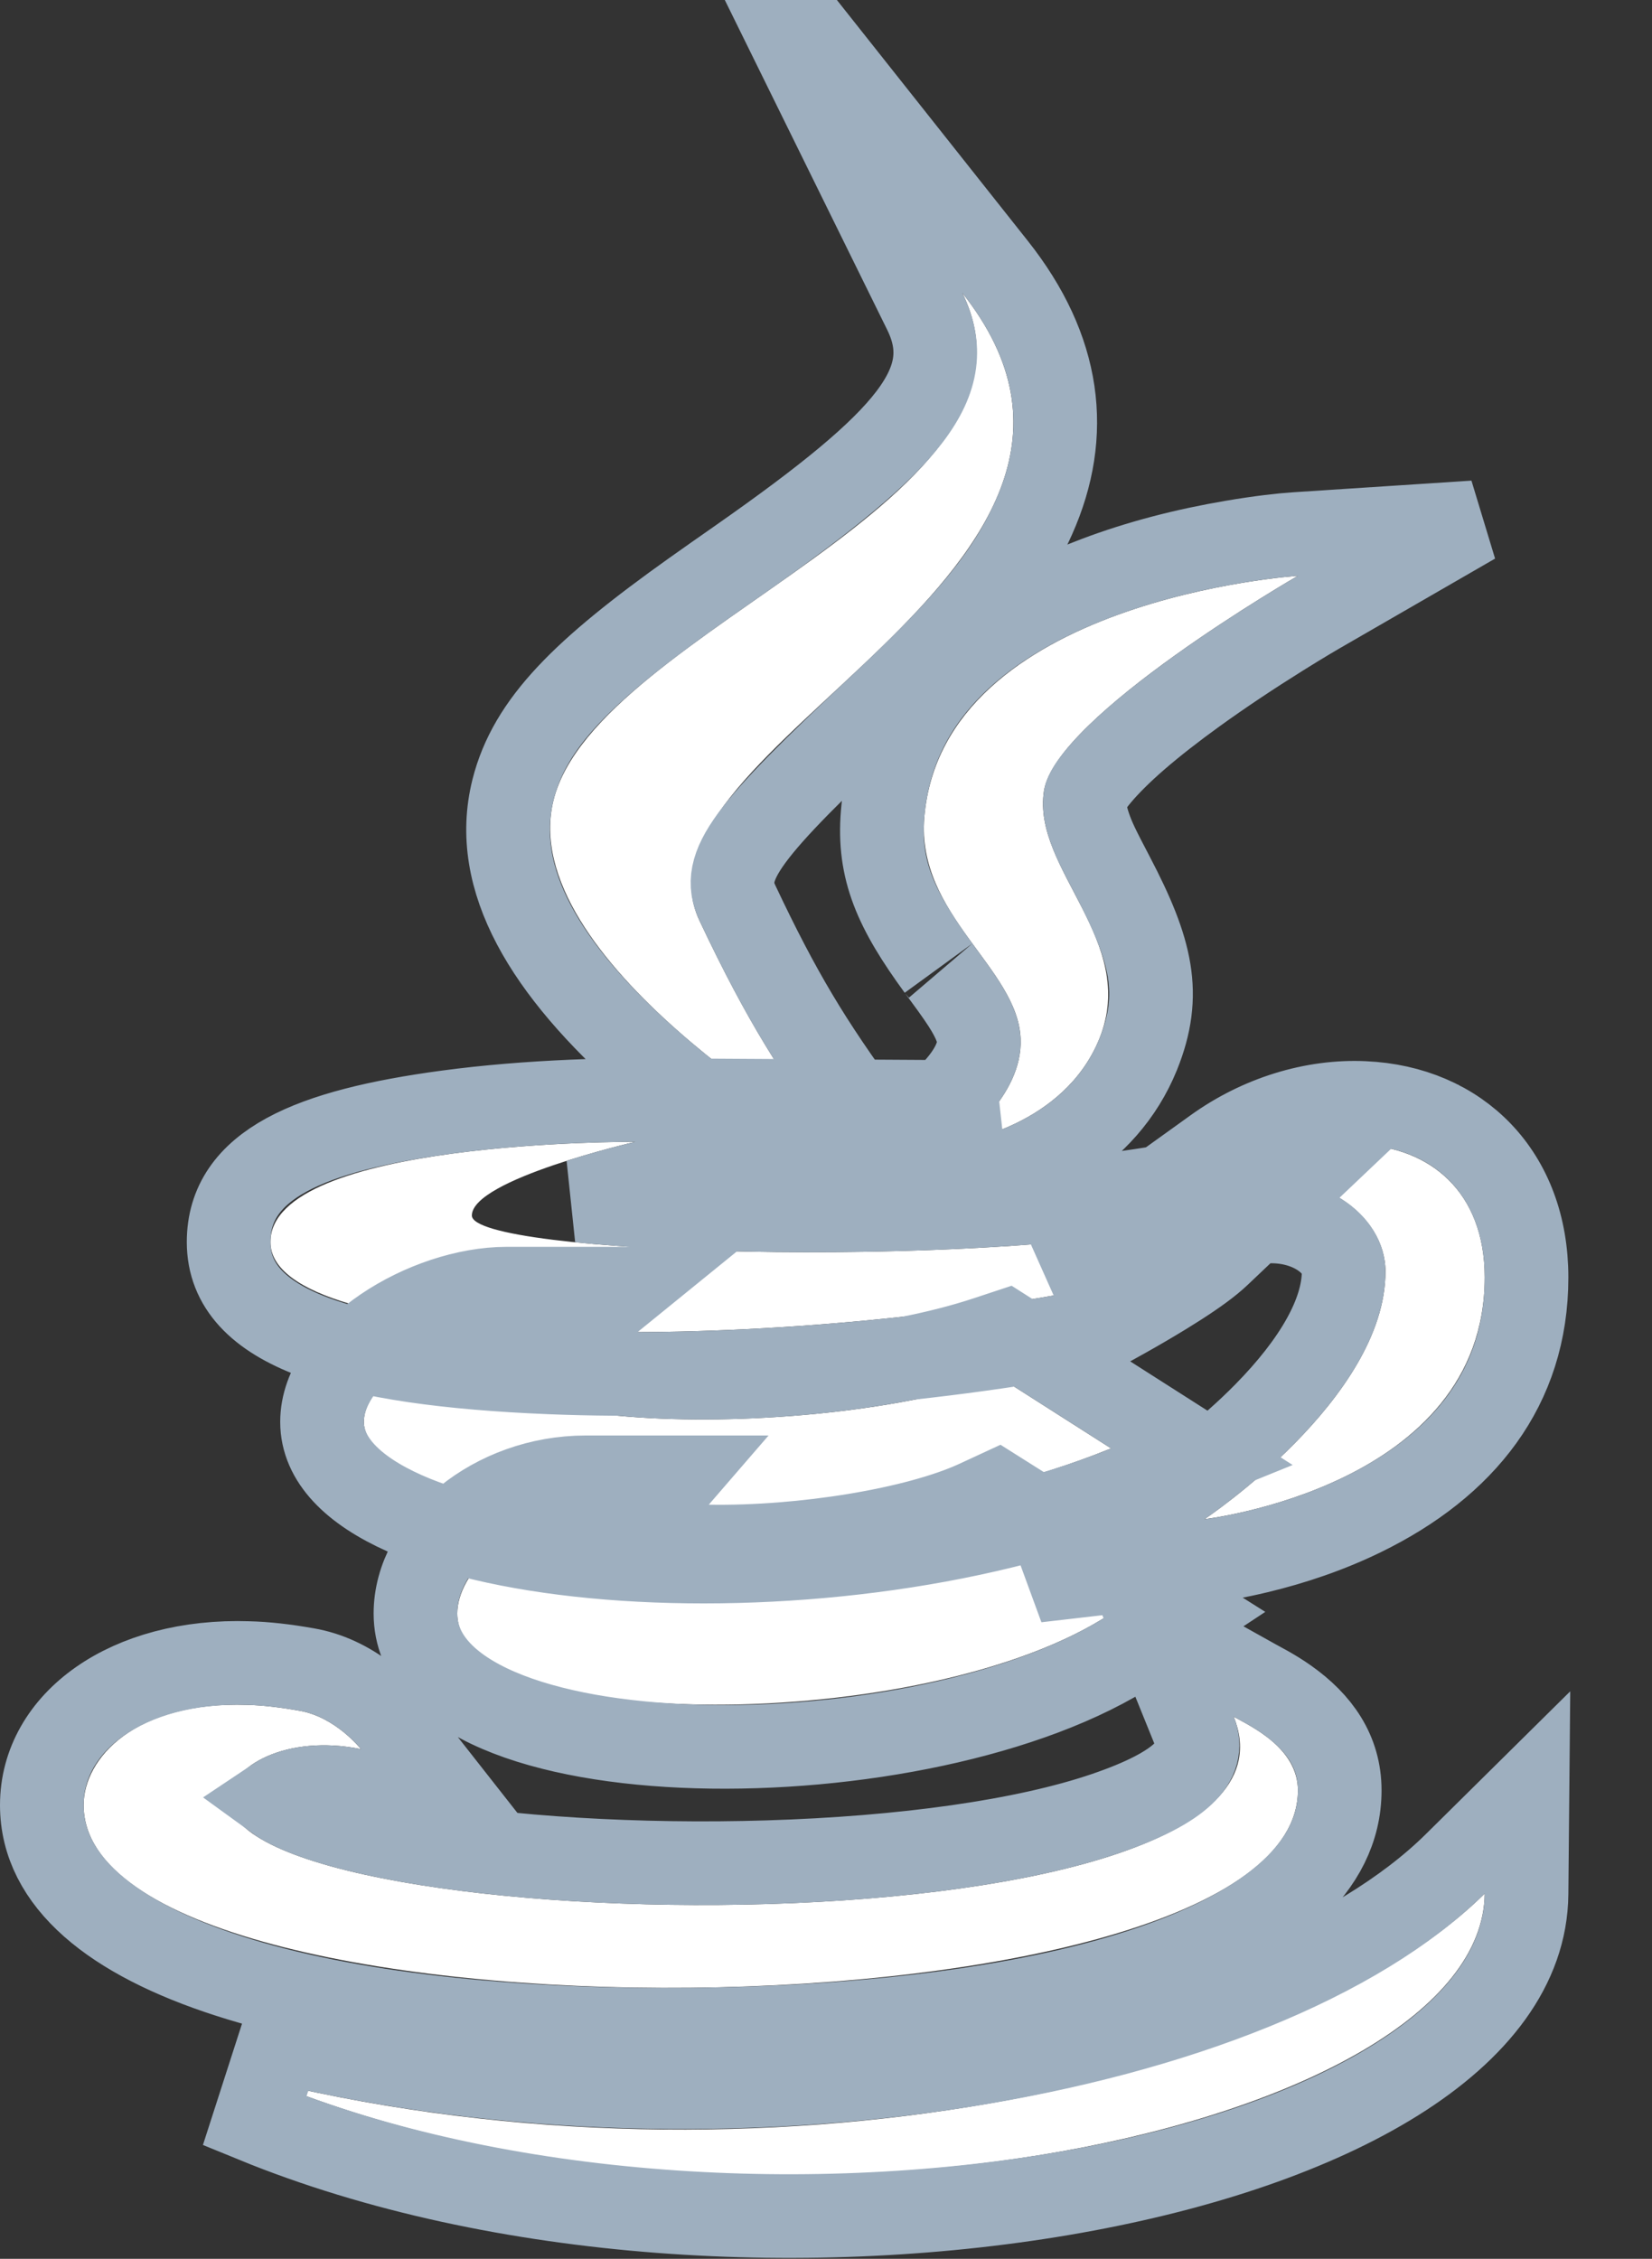 <?xml version="1.0" encoding="UTF-8"?>
<svg width="79px" height="108px" viewBox="0 0 79 108" version="1.1" xmlns="http://www.w3.org/2000/svg" xmlns:xlink="http://www.w3.org/1999/xlink">
    <rect x="0" y="0" width="79" height="108" fill="#333333" stroke="none"/>
    <!-- Generator: Sketch 47.1 (45422) - http://www.bohemiancoding.com/sketch -->
    <title>I_java Copy</title>
    <desc>Created with Sketch.</desc>
    <defs>
        <path d="M42.015,0 C46.883,9.884 24.549,16.015 22.473,24.243 C20.571,31.82 35.716,40.594 35.733,40.594 C33.43,37.458 31.755,34.903 29.452,30.022 C25.561,21.777 52.518,13.249 42.015,0 Z M58.067,13.531 C58.067,13.531 41.072,14.641 40.2,25.089 C39.816,29.74 44.667,32.278 44.806,35.66 C44.928,38.427 41.875,40.594 41.875,40.594 C41.875,40.594 46.865,39.871 48.575,35.66 C50.459,30.991 45.347,27.573 45.923,23.821 C46.464,20.226 58.067,13.531 58.067,13.531 Z M26.381,40.594 C26.381,40.594 8.933,40.488 8.933,45.386 C8.933,50.513 31.703,50.795 48.017,47.641 C48.017,47.641 51.751,45.633 52.902,44.54 C42.207,46.707 18.565,45.985 18.565,44.117 C18.565,42.391 26.381,40.594 26.381,40.594 Z M61.138,40.735 C59.218,40.647 57.09,41.263 55.275,42.567 C59.044,41.739 62.254,44.082 62.254,46.795 C62.254,52.874 53.6,58.635 53.6,58.635 C53.6,58.635 67,57.085 67,47.077 C67,42.937 64.33,40.876 61.138,40.735 Z M20.24,49.614 C17.518,49.614 13.4,51.887 13.4,53.984 C13.4,58.212 33.936,61.419 49.133,55.252 L43.829,51.87 C33.517,55.288 14.621,54.178 20.24,49.614 Z M24.008,58.635 C20.257,58.635 17.867,61.278 17.867,63.146 C17.867,68.907 40.252,69.013 49.133,63.146 L43.55,59.622 C36.92,62.688 20.17,63.075 24.008,58.635 Z M7.817,67.515 C2.478,67.339 0,70.052 0,72.307 C0,84.288 58.067,83.848 58.067,71.603 C58.067,69.577 55.816,68.537 54.996,68.079 C59.742,79.795 6.979,78.932 6.979,72.026 C6.979,70.457 9.701,68.907 13.26,69.629 C13.26,69.629 12.057,68.097 10.329,67.797 C9.439,67.638 8.584,67.533 7.817,67.515 Z M67,76.536 C57.788,85.645 32.418,91.177 8.933,85.557 C32.523,95.212 66.895,87.724 67,76.536 Z" id="path-1"></path>
    </defs>
    <g id="ICONS" stroke="none" stroke-width="1" fill="none" fill-rule="evenodd">
        <g id="I_java-Copy" transform="translate(4, 14)" fill-rule="nonzero">
            <g id="Shape">
                <use fill="#FFFFFF" fill-rule="evenodd" xlink:href="#path-1"></use>
                <path stroke="#9EAFBF" stroke-width="4" d="M40.22,0.884 L31.942,-15.925 L43.582,-1.242 C46.717,2.713 47.224,6.74 45.44,10.74 C44.15,13.633 42.055,16.052 38.13,19.73 C31.641,25.809 30.427,27.401 31.261,29.169 C33.284,33.457 34.753,35.88 37.345,39.41 L39.683,42.594 L35.733,42.594 C34.733,42.594 30.172,39.512 27.058,36.758 C22.105,32.376 19.458,28.04 20.534,23.754 C21.339,20.563 23.879,18.071 29.168,14.305 C29.5,14.069 29.85,13.822 30.266,13.53 C30.531,13.344 30.817,13.144 31.366,12.76 C39.584,7.009 41.878,4.249 40.22,0.884 Z M57.936,11.535 L66.496,10.976 L59.066,15.264 C58.98,15.313 58.81,15.413 58.57,15.556 C58.166,15.798 57.714,16.074 57.227,16.379 C55.836,17.248 54.446,18.171 53.156,19.102 C52.097,19.867 51.152,20.604 50.354,21.296 C48.841,22.609 47.963,23.703 47.9,24.124 C47.84,24.512 47.898,24.955 48.092,25.52 C48.29,26.1 48.489,26.51 49.208,27.882 C51.068,31.436 51.587,33.541 50.428,36.413 C49.646,38.338 48.294,39.816 46.567,40.894 C45.612,41.49 44.602,41.926 43.593,42.234 C42.978,42.421 42.483,42.526 42.162,42.573 L33.957,43.761 L40.717,38.963 C40.76,38.932 40.872,38.846 41.027,38.712 C41.299,38.477 41.572,38.208 41.823,37.915 C42.486,37.142 42.836,36.384 42.808,35.743 C42.789,35.285 42.571,34.74 42.083,33.981 C41.931,33.746 41.757,33.493 41.532,33.18 C41.392,32.986 40.85,32.248 40.879,32.288 C38.835,29.489 37.986,27.601 38.207,24.923 C38.657,19.528 42.511,15.885 48.407,13.65 C50.498,12.857 52.718,12.294 54.935,11.918 C56.266,11.691 57.312,11.576 57.936,11.535 Z M23.706,43.408 C25.887,43.629 28.689,43.782 31.762,43.842 C39.658,43.998 47.732,43.547 52.505,42.58 L59.333,41.197 L54.279,45.991 C53.831,46.416 53.183,46.885 52.334,47.43 C52.124,47.565 51.902,47.703 51.671,47.845 C51.077,48.209 50.445,48.578 49.813,48.933 C49.593,49.057 49.387,49.171 49.203,49.272 C49.091,49.334 49.012,49.377 48.964,49.402 L48.696,49.547 L48.396,49.605 C40.196,51.19 30.271,51.945 22.275,51.617 C12.645,51.222 6.933,49.553 6.933,45.386 C6.933,41.673 10.844,40.05 17.391,39.171 C19.297,38.915 21.326,38.752 23.363,38.664 C24.636,38.609 25.676,38.591 26.365,38.594 C26.387,38.594 26.387,38.594 26.393,38.594 L43.554,38.698 L26.829,42.543 C26.778,42.555 26.673,42.58 26.523,42.616 C26.268,42.679 25.983,42.752 25.675,42.834 C25.008,43.012 24.342,43.204 23.706,43.408 Z M61.229,38.737 L61.226,38.737 C65.765,38.937 69,42.124 69,47.077 C69,52.331 65.988,56.053 61.179,58.406 C59.57,59.193 57.864,59.772 56.161,60.181 C55.135,60.428 54.324,60.565 53.83,60.622 L45.571,61.578 L52.492,56.97 C52.541,56.938 52.649,56.863 52.808,56.75 C53.081,56.554 53.388,56.325 53.719,56.065 C54.67,55.321 55.62,54.488 56.501,53.592 C58.872,51.182 60.254,48.805 60.254,46.795 C60.254,45.335 58.156,43.982 55.704,44.52 L46.232,46.602 L54.108,40.943 C56.24,39.411 58.803,38.625 61.229,38.737 Z M21.768,50.949 C22.72,51.297 24.281,51.588 26.219,51.741 C31.657,52.172 38.601,51.496 43.2,49.971 L44.103,49.672 L53.475,55.649 L49.885,57.106 C35.163,63.08 11.4,61.19 11.4,53.984 C11.4,50.628 16.372,47.614 20.24,47.614 L25.874,47.614 L21.768,50.949 Z M25.915,59.488 C26.797,59.746 28.191,59.915 29.886,59.943 C34.394,60.018 39.852,59.128 42.711,57.807 L43.698,57.35 L52.82,63.107 L50.236,64.814 C40.312,71.37 15.867,71.322 15.867,63.146 C15.867,59.768 19.604,56.635 24.008,56.635 L28.381,56.635 L25.915,59.488 Z M9.198,72.01 C9.406,72.162 9.7,72.331 10.075,72.504 C11.297,73.067 13.159,73.584 15.5,74.001 C20.225,74.844 26.535,75.226 32.706,75.037 C39.215,74.838 45.004,74.028 48.85,72.717 C52.519,71.466 53.69,70.182 53.142,68.83 L51.008,63.56 L55.971,66.333 C55.99,66.344 56.421,66.577 56.593,66.674 C56.933,66.866 57.238,67.055 57.537,67.266 C59.082,68.357 60.067,69.75 60.067,71.603 C60.067,78.976 46.629,82.866 29.053,83.04 C11.508,83.213 -2,79.609 -2,72.307 C-2,68.325 2.113,65.326 7.883,65.516 L7.863,65.516 C8.705,65.535 9.639,65.643 10.671,65.826 C11.703,66.005 12.634,66.459 13.472,67.092 C14.095,67.562 14.55,68.034 14.833,68.394 L18.193,72.671 L12.863,71.589 C11.587,71.331 10.419,71.436 9.588,71.8 C9.434,71.868 9.304,71.939 9.198,72.01 Z M65.594,75.114 L69.045,71.701 L69,76.555 C68.87,90.406 31.714,97.042 8.176,87.408 L9.399,83.612 C30.93,88.765 56.255,84.347 65.594,75.114 Z"></path>
            </g>
        </g>
    </g>
</svg>